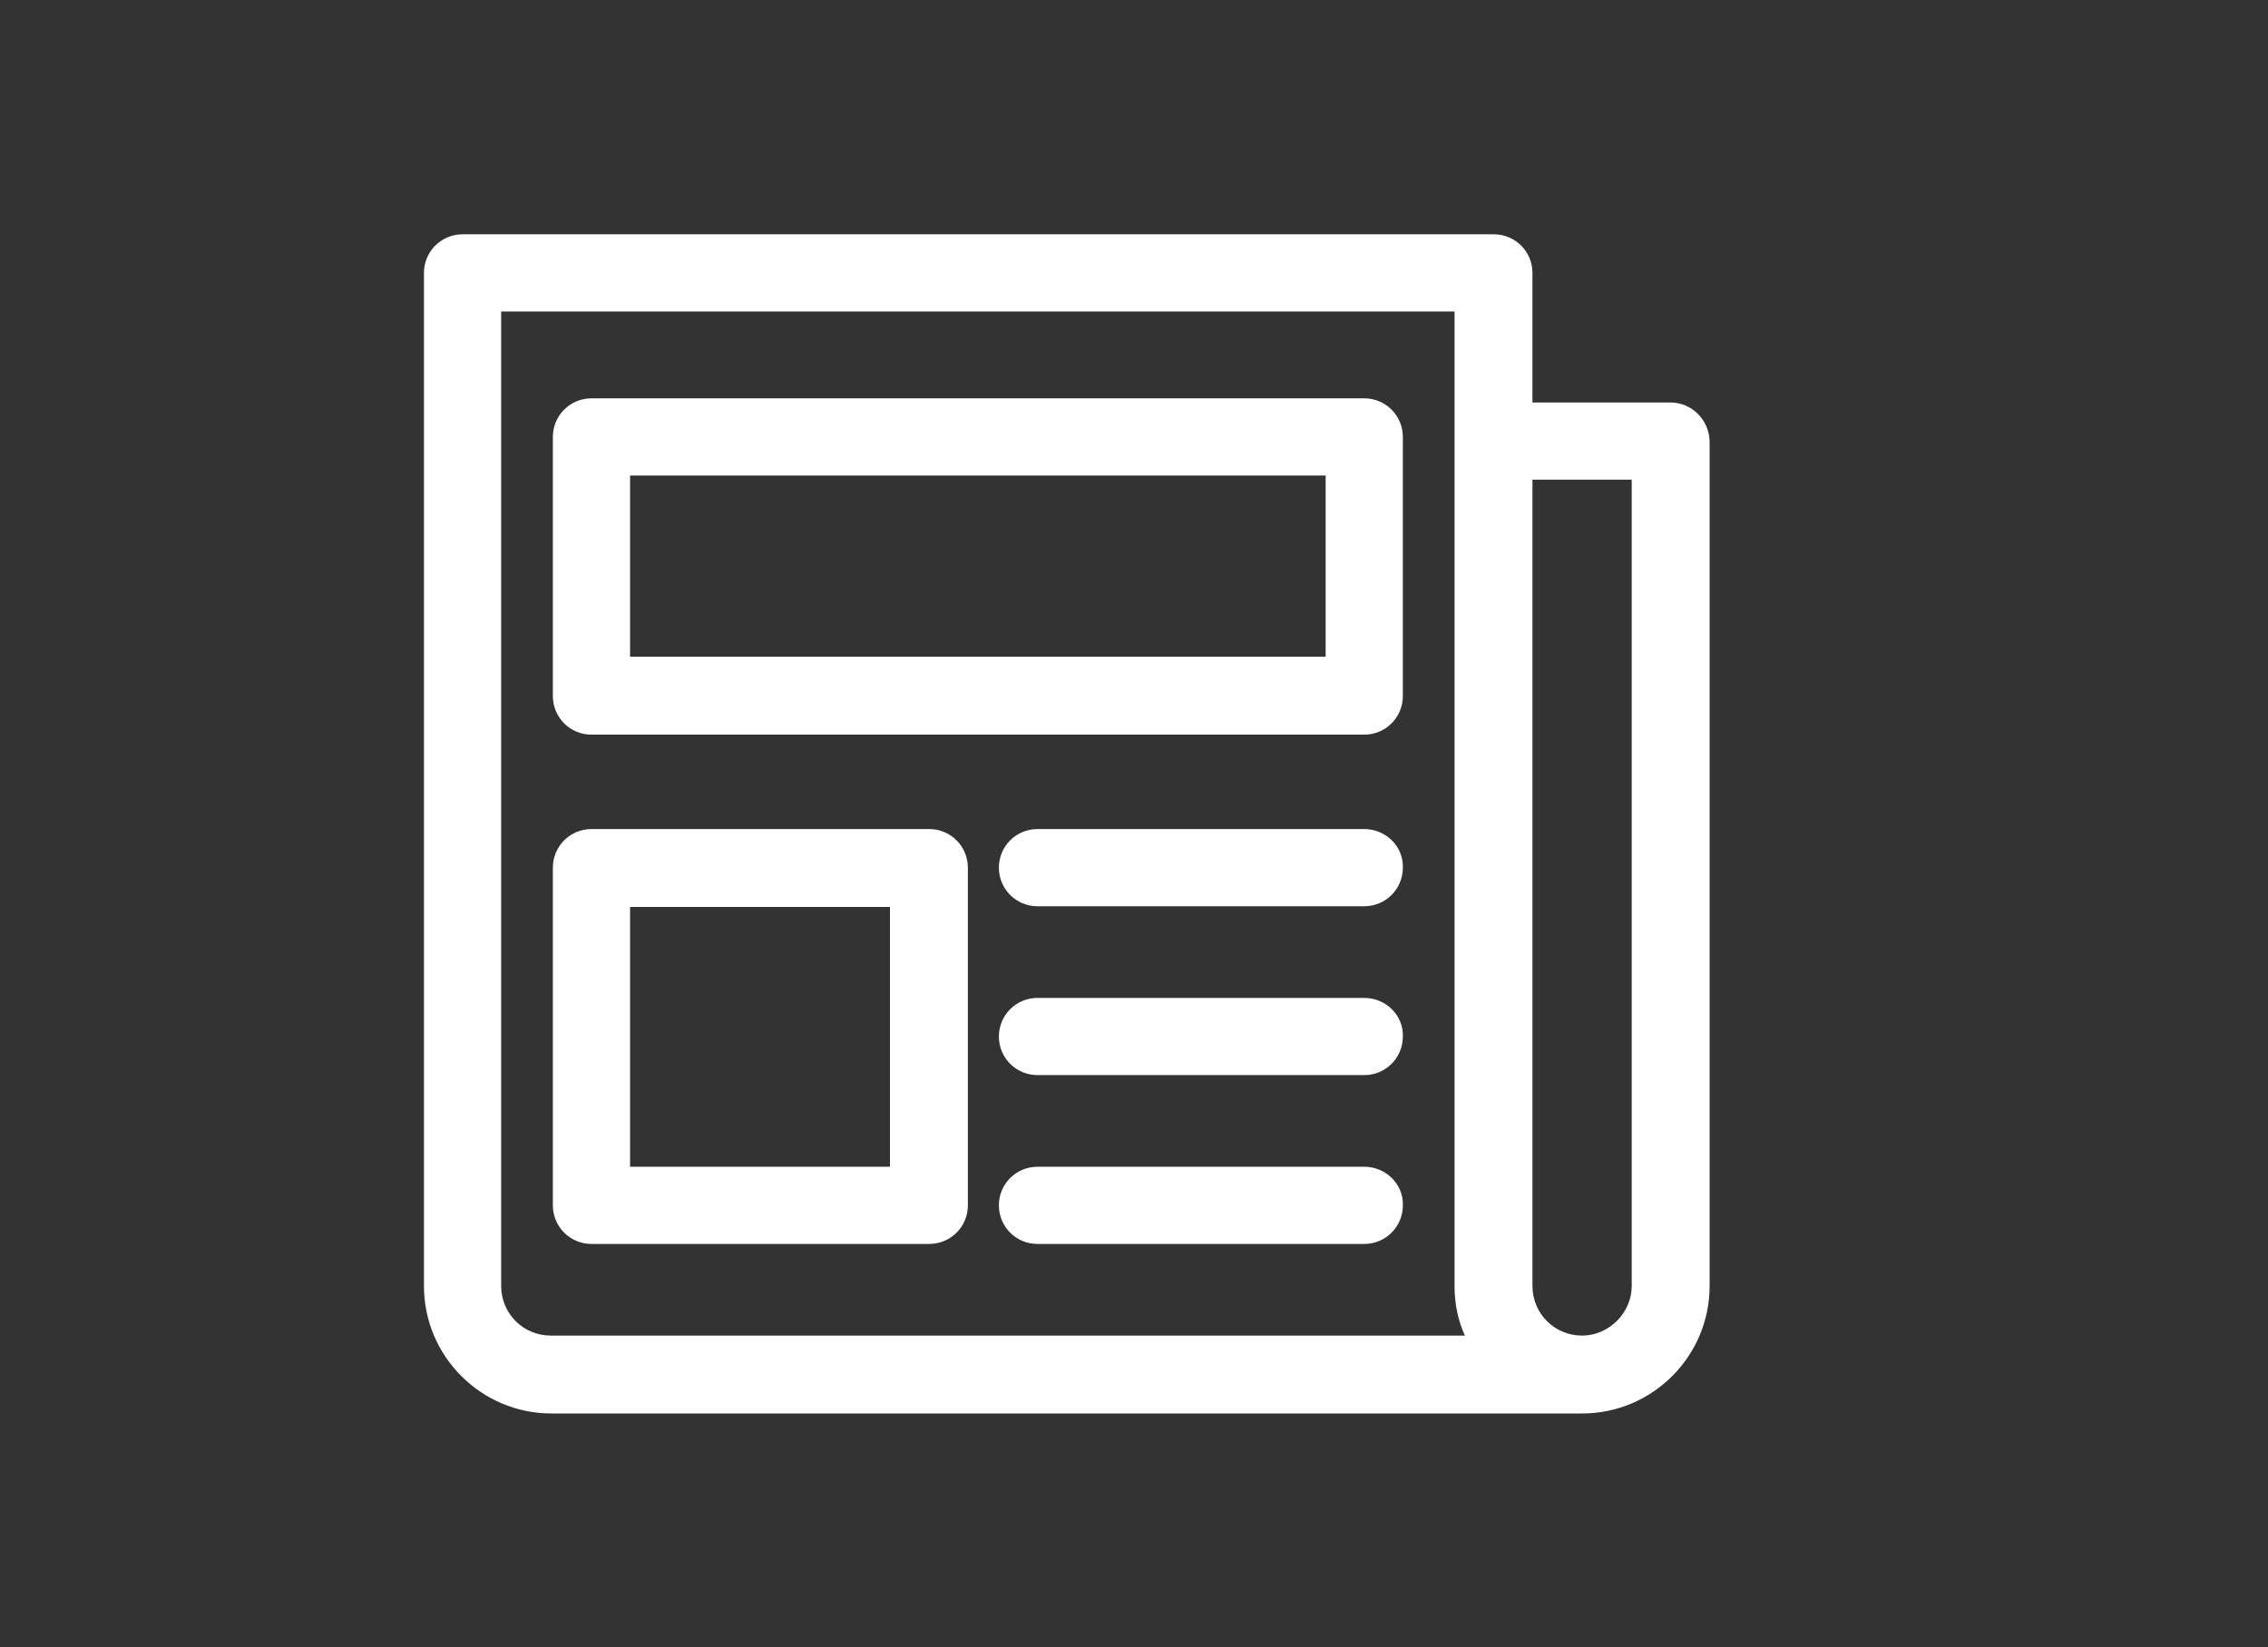 <?xml version="1.0" encoding="utf-8"?>
<!-- Generator: Adobe Illustrator 22.1.0, SVG Export Plug-In . SVG Version: 6.00 Build 0)  -->
<svg version="1.1" id="Warstwa_1" xmlns="http://www.w3.org/2000/svg" xmlns:xlink="http://www.w3.org/1999/xlink" x="0px" y="0px"
	 viewBox="0 0 329 239" style="enable-background:new 0 0 329 239;" xml:space="preserve">
<rect x="0" y="0" width="329" height="239" fill="#333333" stroke="none"/>
<style type="text/css">
	.st0{fill:#FFFFFF;}
</style>
<g>
	<path class="st0" d="M242.3,58.4h-20V39.6c0-3.1-2.5-5.6-5.6-5.6H67.1c-3.1,0-5.6,2.5-5.6,5.6v147c0,10.2,8.3,18.5,18.5,18.5h149.5
		c10.2,0,18.5-8.3,18.5-18.5V64C247.9,60.9,245.4,58.4,242.3,58.4L242.3,58.4z M72.7,45.2H211v141.4c0,2.6,0.5,5,1.5,7.2H79.9
		c-4,0-7.2-3.2-7.2-7.2V45.2z M229.5,193.8c-4,0-7.2-3.2-7.2-7.2v-117h14.4v117C236.7,190.5,233.4,193.8,229.5,193.8L229.5,193.8z
		 M229.5,193.8"/>
	<path class="st0" d="M85.8,106.6h112.1c3.1,0,5.6-2.5,5.6-5.6V63.4c0-3.1-2.5-5.6-5.6-5.6H85.8c-3.1,0-5.6,2.5-5.6,5.6V101
		C80.2,104.1,82.7,106.6,85.8,106.6L85.8,106.6z M91.4,69h100.9v26.3H91.4V69z M91.4,69"/>
	<path class="st0" d="M85.8,180.5h49c3.1,0,5.6-2.5,5.6-5.6v-49c0-3.1-2.5-5.6-5.6-5.6h-49c-3.1,0-5.6,2.5-5.6,5.6v49
		C80.2,178,82.7,180.5,85.8,180.5L85.8,180.5z M91.4,131.6h37.7v37.7H91.4V131.6z M91.4,131.6"/>
	<path class="st0" d="M197.9,120.3h-47.4c-3.1,0-5.6,2.5-5.6,5.6c0,3.1,2.5,5.6,5.6,5.6h47.4c3.1,0,5.6-2.5,5.6-5.6
		C203.6,122.8,201,120.3,197.9,120.3L197.9,120.3z M197.9,120.3"/>
	<path class="st0" d="M197.9,169.3h-47.4c-3.1,0-5.6,2.5-5.6,5.6c0,3.1,2.5,5.6,5.6,5.6h47.4c3.1,0,5.6-2.5,5.6-5.6
		C203.6,171.8,201,169.3,197.9,169.3L197.9,169.3z M197.9,169.3"/>
	<path class="st0" d="M197.9,144.8h-47.4c-3.1,0-5.6,2.5-5.6,5.6c0,3.1,2.5,5.6,5.6,5.6h47.4c3.1,0,5.6-2.5,5.6-5.6
		C203.6,147.3,201,144.8,197.9,144.8L197.9,144.8z M197.9,144.8"/>
</g>
</svg>
